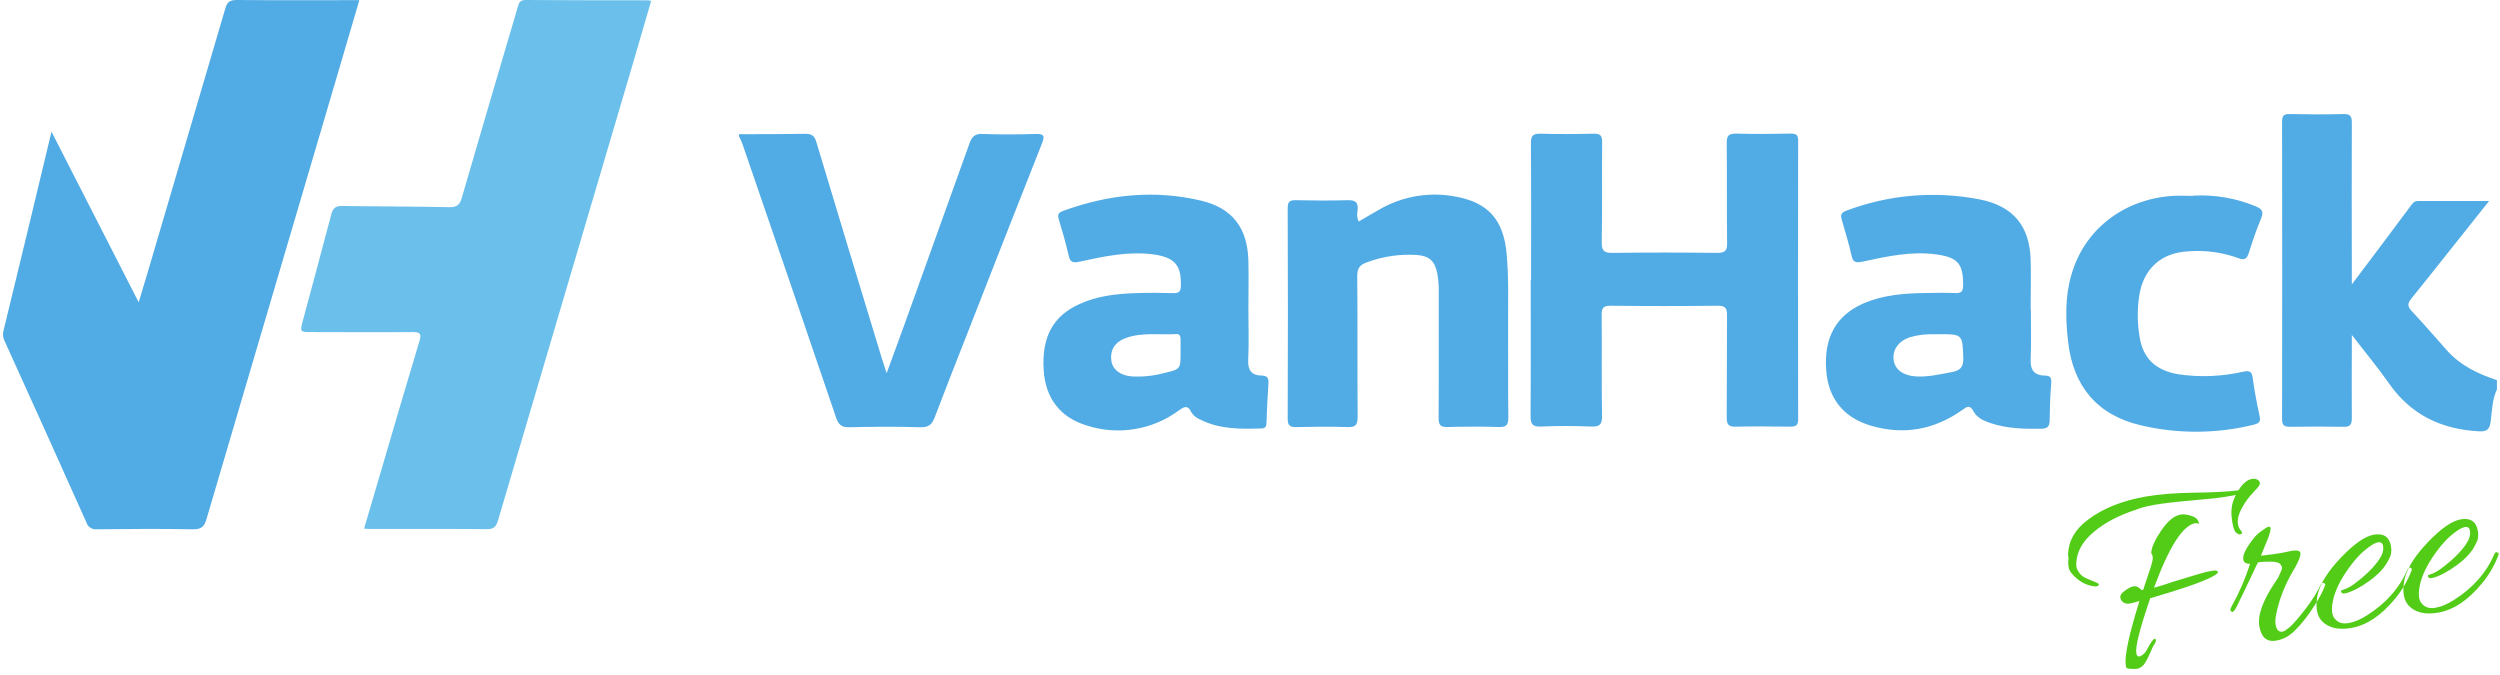 <?xml version="1.0" encoding="UTF-8" standalone="no"?>
<svg width="226px" height="61px" viewBox="0 0 226 61" version="1.1" xmlns="http://www.w3.org/2000/svg" xmlns:xlink="http://www.w3.org/1999/xlink">
    <!-- Generator: Sketch 43.2 (39069) - http://www.bohemiancoding.com/sketch -->
    <title>VanHack-logo-free</title>
    <desc>Created with Sketch.</desc>
    <defs>
        <rect id="path-1" x="0" y="0" width="79" height="29"></rect>
    </defs>
    <g id="Page-1" stroke="none" stroke-width="1" fill="none" fill-rule="evenodd">
        <g id="Icons-and-logo" transform="translate(-60, -555)">
            <g id="VanHack-logo-free" transform="translate(60, 555)">
                <g id="account-type" transform="translate(147, 39)">
                    <mask id="mask-2" fill="white">
                        <use xlink:href="#path-1"></use>
                    </mask>
                    <g id="Mask"></g>
                    <path d="M46.7,16.614 C46.75,16.614 46.775,16.664 46.775,16.764 C46.775,16.864 46.658,17.031 46.425,17.264 L46.175,17.639 C45.725,18.322 45.396,18.722 45.188,18.839 C44.979,18.956 44.813,19.014 44.688,19.014 C44.562,19.014 44.371,18.985 44.112,18.926 C43.854,18.868 43.721,18.806 43.712,18.739 C43.704,18.672 43.7,18.606 43.7,18.539 C43.7,17.722 44.442,15.881 45.925,13.014 C45.525,13.064 45.221,13.089 45.013,13.089 C44.804,13.089 44.629,13.026 44.487,12.901 C44.346,12.776 44.275,12.614 44.275,12.414 C44.275,12.214 44.45,12.031 44.8,11.864 C45.15,11.697 45.421,11.614 45.612,11.614 C45.804,11.614 45.967,11.693 46.1,11.851 C46.233,12.01 46.317,12.089 46.35,12.089 L46.425,12.089 C46.775,11.455 47.092,10.872 47.375,10.339 C47.658,9.805 47.8,9.46 47.8,9.301 C47.8,9.143 47.775,9.022 47.725,8.939 C47.825,8.455 48.237,7.839 48.962,7.089 C49.688,6.339 50.35,5.964 50.95,5.964 C51.217,5.964 51.542,6.068 51.925,6.276 C52.308,6.485 52.475,6.756 52.425,7.089 C52.308,7.006 52.2,6.964 52.1,6.964 C50.967,6.964 49.408,8.664 47.425,12.064 C47.975,12.014 48.55,11.939 49.15,11.839 C51.15,11.589 52.283,11.464 52.55,11.464 C52.817,11.464 52.987,11.468 53.062,11.476 C53.138,11.485 53.204,11.506 53.263,11.539 C53.321,11.572 53.358,11.606 53.375,11.639 C53.392,11.739 53.2,11.856 52.8,11.989 C51.833,12.306 49.875,12.622 46.925,12.939 C45.525,15.472 44.825,17.03 44.825,17.614 C44.825,17.897 44.946,18.001 45.188,17.926 C45.429,17.851 45.642,17.697 45.825,17.464 C46.258,16.897 46.55,16.614 46.7,16.614 Z M56.475,4.714 C56.958,4.18 57.417,3.914 57.85,3.914 C58.05,3.914 58.208,3.964 58.325,4.064 C58.442,4.164 58.5,4.264 58.5,4.364 C58.5,4.464 58.45,4.564 58.35,4.664 C58.25,4.764 58.058,4.918 57.775,5.126 C57.492,5.335 57.267,5.522 57.1,5.689 C56.3,6.472 55.9,7.147 55.9,7.714 C55.9,7.964 55.954,8.172 56.062,8.339 C56.171,8.506 56.158,8.61 56.025,8.651 C55.892,8.693 55.767,8.639 55.65,8.489 C55.5,8.389 55.425,8.056 55.425,7.489 C55.425,6.739 55.558,6.114 55.825,5.614 C55.858,5.564 55.912,5.476 55.987,5.351 C56.063,5.226 56.125,5.139 56.175,5.089 L55.237,5.089 C54.729,5.089 53.721,5.022 52.212,4.889 C50.704,4.756 49.567,4.689 48.8,4.689 C48.033,4.689 47.442,4.739 47.025,4.839 C45.442,5.056 44.079,5.493 42.938,6.151 C41.796,6.81 41.117,7.639 40.9,8.639 C40.867,8.739 40.85,8.86 40.85,9.001 C40.85,9.143 40.896,9.314 40.987,9.514 C41.079,9.714 41.192,9.872 41.325,9.989 C41.458,10.106 41.662,10.247 41.938,10.414 C42.213,10.581 42.396,10.701 42.487,10.776 C42.579,10.851 42.596,10.914 42.538,10.964 C42.479,11.014 42.421,11.039 42.362,11.039 C42.304,11.039 42.242,11.031 42.175,11.014 C41.608,10.847 41.129,10.535 40.737,10.076 C40.346,9.618 40.15,9.235 40.15,8.926 C40.15,8.618 40.192,8.356 40.275,8.139 C40.275,7.956 40.283,7.822 40.3,7.739 C40.55,6.555 41.308,5.639 42.575,4.989 C44.092,4.205 45.942,3.814 48.125,3.814 C49.325,3.814 50.8,3.956 52.55,4.239 C54.3,4.522 55.608,4.681 56.475,4.714 Z M57.475,18.689 C56.625,18.689 56.2,18.176 56.2,17.151 C56.2,16.126 56.933,14.864 58.4,13.364 C58.517,13.247 58.6,13.156 58.65,13.089 L58.825,12.839 C59.058,12.522 59.167,12.322 59.15,12.239 L59.075,12.014 C59.008,11.814 58.733,11.668 58.25,11.576 C57.767,11.485 57.375,11.439 57.075,11.439 C55.575,13.556 54.708,14.764 54.475,15.064 C54.242,15.364 54.083,15.489 54,15.439 C53.917,15.389 53.875,15.331 53.875,15.264 C53.875,15.197 53.925,15.097 54.025,14.964 C54.925,13.864 55.7,12.689 56.35,11.439 C56.15,11.406 56,11.335 55.9,11.226 C55.8,11.118 55.792,10.935 55.875,10.676 C55.958,10.418 56.212,10.072 56.638,9.639 C57.063,9.206 57.433,8.914 57.75,8.764 C58.067,8.614 58.267,8.522 58.35,8.489 C58.433,8.456 58.525,8.439 58.625,8.439 C58.825,8.439 58.758,8.739 58.425,9.339 L57.45,10.889 C58.2,10.939 58.842,10.964 59.375,10.964 L60.25,10.939 C60.533,10.939 60.742,10.976 60.875,11.051 C61.008,11.126 61.042,11.256 60.975,11.439 C60.858,11.756 60.567,12.18 60.1,12.714 C59.1,13.881 58.35,15.122 57.85,16.439 C57.733,16.756 57.675,17.031 57.675,17.264 C57.675,17.747 57.85,17.989 58.2,17.989 C58.317,17.989 58.537,17.897 58.862,17.714 C59.188,17.531 59.733,17.093 60.5,16.401 C61.267,15.71 61.883,15.031 62.35,14.364 C62.417,14.281 62.496,14.26 62.587,14.301 C62.679,14.343 62.725,14.385 62.725,14.426 C62.725,14.468 62.708,14.514 62.675,14.564 C62.425,15.014 61.975,15.589 61.325,16.289 C60.675,16.989 60.042,17.555 59.425,17.989 C58.825,18.456 58.175,18.689 57.475,18.689 Z M67.825,10.789 C68.725,10.789 69.175,11.222 69.175,12.089 C69.175,12.539 69.05,12.906 68.8,13.189 C68.383,13.806 67.708,14.343 66.775,14.801 C65.842,15.26 65.05,15.514 64.4,15.564 C64.167,15.581 64.042,15.514 64.025,15.364 C64.008,15.297 64.029,15.256 64.088,15.239 C64.146,15.222 64.192,15.214 64.225,15.214 C64.608,15.181 65.1,14.997 65.7,14.664 C66.817,14.064 67.633,13.447 68.15,12.814 C68.367,12.514 68.475,12.226 68.475,11.951 C68.475,11.676 68.342,11.539 68.075,11.539 C67.858,11.539 67.567,11.631 67.2,11.814 C66.417,12.181 65.592,12.818 64.725,13.726 C63.858,14.635 63.292,15.522 63.025,16.389 C62.942,16.656 62.9,16.918 62.9,17.176 C62.9,17.435 63.008,17.681 63.225,17.914 C63.442,18.147 63.775,18.264 64.225,18.264 C64.725,18.264 65.3,18.131 65.95,17.864 C67.833,17.097 69.283,15.939 70.3,14.389 C70.4,14.256 70.492,14.231 70.575,14.314 C70.642,14.347 70.675,14.389 70.675,14.439 C70.675,14.489 70.65,14.547 70.6,14.614 C70.1,15.447 69.467,16.189 68.7,16.839 C67.217,18.106 65.775,18.739 64.375,18.739 C63.175,18.739 62.333,18.381 61.85,17.664 C61.667,17.381 61.575,17.039 61.575,16.639 C61.575,16.239 61.683,15.764 61.9,15.214 C62.317,14.264 63.208,13.289 64.575,12.289 C65.942,11.289 67.025,10.789 67.825,10.789 Z M75.8,10.789 C76.7,10.789 77.15,11.222 77.15,12.089 C77.15,12.539 77.025,12.906 76.775,13.189 C76.358,13.806 75.683,14.343 74.75,14.801 C73.817,15.26 73.025,15.514 72.375,15.564 C72.142,15.581 72.017,15.514 72,15.364 C71.983,15.297 72.004,15.256 72.062,15.239 C72.121,15.222 72.167,15.214 72.2,15.214 C72.583,15.181 73.075,14.997 73.675,14.664 C74.792,14.064 75.608,13.447 76.125,12.814 C76.342,12.514 76.45,12.226 76.45,11.951 C76.45,11.676 76.317,11.539 76.05,11.539 C75.833,11.539 75.542,11.631 75.175,11.814 C74.392,12.181 73.567,12.818 72.7,13.726 C71.833,14.635 71.267,15.522 71,16.389 C70.917,16.656 70.875,16.918 70.875,17.176 C70.875,17.435 70.983,17.681 71.2,17.914 C71.417,18.147 71.75,18.264 72.2,18.264 C72.7,18.264 73.275,18.131 73.925,17.864 C75.808,17.097 77.258,15.939 78.275,14.389 C78.375,14.256 78.467,14.231 78.55,14.314 C78.617,14.347 78.65,14.389 78.65,14.439 C78.65,14.489 78.625,14.547 78.575,14.614 C78.075,15.447 77.442,16.189 76.675,16.839 C75.192,18.106 73.75,18.739 72.35,18.739 C71.15,18.739 70.308,18.381 69.825,17.664 C69.642,17.381 69.55,17.039 69.55,16.639 C69.55,16.239 69.658,15.764 69.875,15.214 C70.292,14.264 71.183,13.289 72.55,12.289 C73.917,11.289 75,10.789 75.8,10.789 Z" id="Type" fill="#52CC17" mask="url(#mask-2)" transform="translate(59.4, 11.414) rotate(-10) translate(-59.4, -11.414) "></path>
                </g>
                <g id="VanHack-logo">
                    <g>
                        <path d="M66.805,12.131 C68.795,12.131 70.81,12.131 72.812,12.097 C73.403,12.097 73.633,12.29 73.795,12.832 C75.759,19.369 77.736,25.901 79.728,32.43 C79.839,32.799 79.964,33.163 80.152,33.736 C80.76,32.078 81.306,30.612 81.84,29.121 C83.781,23.738 85.715,18.352 87.643,12.963 C87.864,12.344 88.137,12.071 88.839,12.111 C90.42,12.17 92.006,12.162 93.59,12.111 C94.354,12.088 94.479,12.25 94.189,12.98 C91.878,18.797 89.607,24.625 87.324,30.459 C86.377,32.873 85.419,35.287 84.504,37.71 C84.265,38.346 83.973,38.644 83.225,38.622 C81.076,38.562 78.921,38.57 76.772,38.622 C76.075,38.636 75.8,38.391 75.583,37.752 C72.782,29.514 69.963,21.277 67.126,13.042 C67.041,12.792 66.913,12.557 66.805,12.315 L66.805,12.136 L66.805,12.131 Z M225.702,35.247 C225.286,36.153 225.284,37.142 225.159,38.088 C225.07,38.755 224.874,39.036 224.115,38.994 C220.704,38.806 217.958,37.514 215.971,34.668 C214.967,33.231 213.839,31.882 212.605,30.28 L212.605,31.444 C212.605,33.566 212.585,35.685 212.605,37.806 C212.605,38.374 212.457,38.599 211.86,38.585 C210.248,38.553 208.631,38.556 207.027,38.585 C206.501,38.585 206.3,38.46 206.3,37.889 C206.315,28.931 206.315,19.972 206.3,11.012 C206.3,10.444 206.459,10.299 207.007,10.31 C208.619,10.344 210.237,10.356 211.84,10.31 C212.511,10.29 212.608,10.549 212.605,11.134 C212.582,15.613 212.605,20.092 212.605,24.571 L212.605,25.707 C213.54,24.466 214.311,23.435 215.098,22.398 C216.029,21.156 216.958,19.912 217.887,18.666 C218.063,18.43 218.211,18.169 218.578,18.172 L225.014,18.172 L221.13,23.054 C220.087,24.361 219.055,25.679 218.003,26.968 C217.671,27.374 217.585,27.655 218.003,28.104 C219.109,29.277 220.155,30.507 221.233,31.706 C222.449,33.06 224.03,33.807 225.721,34.364 L225.721,35.259 L225.702,35.247 Z M138.409,25.301 C138.409,21.18 138.426,17.064 138.394,12.937 C138.394,12.258 138.585,12.085 139.247,12.085 C140.859,12.133 142.474,12.125 144.08,12.085 C144.671,12.085 144.839,12.256 144.833,12.841 C144.808,15.857 144.853,18.873 144.799,21.89 C144.785,22.711 145.044,22.872 145.808,22.861 C148.935,22.818 152.085,22.824 155.224,22.861 C155.914,22.861 156.142,22.702 156.13,21.978 C156.088,18.961 156.13,15.945 156.096,12.929 C156.096,12.25 156.281,12.077 156.949,12.077 C158.592,12.125 160.235,12.108 161.879,12.077 C162.367,12.077 162.552,12.19 162.552,12.719 C162.537,21.109 162.537,29.5 162.552,37.892 C162.552,38.485 162.319,38.576 161.813,38.57 C160.17,38.548 158.527,38.536 156.881,38.57 C156.224,38.587 156.091,38.329 156.096,37.718 C156.122,34.642 156.096,31.566 156.122,28.49 C156.122,27.831 155.966,27.638 155.269,27.638 C152.047,27.676 148.82,27.676 145.587,27.638 C144.95,27.638 144.785,27.834 144.791,28.451 C144.819,31.498 144.771,34.543 144.825,37.588 C144.839,38.411 144.577,38.59 143.813,38.559 C142.32,38.499 140.822,38.491 139.33,38.559 C138.477,38.602 138.355,38.275 138.363,37.528 C138.394,33.435 138.377,29.345 138.377,25.255 L138.409,25.301 Z M122.839,20.018 C123.518,19.626 124.172,19.231 124.829,18.865 C126.908,17.7 129.337,17.318 131.674,17.788 C134.574,18.339 135.907,19.919 136.191,22.864 C136.416,25.187 136.314,27.516 136.333,29.842 C136.353,32.467 136.316,35.097 136.353,37.721 C136.353,38.366 136.217,38.624 135.518,38.602 C133.965,38.553 132.41,38.559 130.858,38.602 C130.236,38.619 130.048,38.434 130.051,37.804 C130.079,34.043 130.051,30.283 130.065,26.522 C130.081,25.896 130.032,25.269 129.917,24.653 C129.69,23.58 129.195,23.134 128.081,23.051 C126.557,22.951 125.03,23.173 123.598,23.702 C122.95,23.929 122.685,24.227 122.694,24.971 C122.739,29.209 122.694,33.447 122.731,37.687 C122.731,38.369 122.58,38.63 121.85,38.607 C120.297,38.556 118.742,38.573 117.19,38.607 C116.642,38.607 116.408,38.505 116.408,37.872 C116.433,31.515 116.433,25.158 116.408,18.8 C116.408,18.231 116.596,18.089 117.131,18.098 C118.683,18.126 120.238,18.149 121.79,18.098 C122.543,18.07 122.813,18.297 122.725,19.041 C122.647,19.374 122.68,19.723 122.822,20.035 L122.839,20.018 Z M198.26,17.686 C200.205,17.577 202.15,17.912 203.946,18.666 C204.514,18.902 204.645,19.16 204.403,19.745 C203.98,20.762 203.622,21.807 203.289,22.87 C203.113,23.438 202.871,23.54 202.32,23.327 C200.881,22.807 199.348,22.6 197.822,22.722 C195.361,22.844 193.774,24.298 193.388,26.712 C193.201,27.953 193.211,29.216 193.419,30.453 C193.723,32.407 194.886,33.492 196.93,33.836 C198.883,34.12 200.873,34.04 202.797,33.6 C203.4,33.478 203.573,33.6 203.65,34.199 C203.804,35.321 204.008,36.435 204.256,37.539 C204.372,38.056 204.301,38.252 203.744,38.391 C200.397,39.22 196.901,39.24 193.544,38.451 C189.601,37.534 187.404,34.932 186.952,30.856 C186.73,28.868 186.667,26.88 187.236,24.909 C188.373,20.805 191.912,18.018 196.387,17.709 C197.012,17.666 197.641,17.709 198.266,17.709 L198.26,17.686 Z M112.858,28.155 C112.858,29.618 112.909,31.084 112.838,32.546 C112.795,33.458 113.139,33.929 114.015,33.949 C114.583,33.949 114.703,34.196 114.666,34.711 C114.581,35.869 114.535,37.034 114.49,38.198 C114.49,38.502 114.424,38.718 114.058,38.729 C112.141,38.792 110.225,38.818 108.457,37.906 C108.152,37.78 107.891,37.565 107.71,37.289 C107.346,36.511 106.982,36.818 106.496,37.153 C104.132,38.871 101.093,39.365 98.306,38.485 C95.852,37.764 94.499,36 94.346,33.435 C94.167,30.444 95.199,28.544 97.626,27.471 C99.213,26.749 100.918,26.559 102.624,26.499 C103.789,26.457 104.955,26.468 106.121,26.499 C106.587,26.499 106.726,26.349 106.746,25.883 C106.811,23.997 106.229,23.29 104.33,23.006 C102.033,22.685 99.807,23.176 97.592,23.656 C96.981,23.79 96.739,23.713 96.606,23.088 C96.353,21.986 96.037,20.898 95.71,19.811 C95.591,19.41 95.682,19.22 96.083,19.075 C100.162,17.581 104.327,17.129 108.591,18.141 C111.434,18.822 112.775,20.626 112.855,23.571 C112.892,25.093 112.855,26.616 112.855,28.141 L112.858,28.155 Z M106.723,30.675 C106.723,30.408 106.658,30.18 106.337,30.2 C104.83,30.291 103.289,30.024 101.817,30.541 C100.805,30.896 100.347,31.612 100.461,32.578 C100.552,33.367 101.225,33.921 102.246,34.023 C103.229,34.088 104.216,33.992 105.168,33.739 C106.726,33.378 106.726,33.381 106.723,31.825 C106.723,31.436 106.72,31.049 106.723,30.675 Z M183.589,27.939 C183.589,29.462 183.637,30.987 183.572,32.504 C183.529,33.455 183.907,33.924 184.82,33.952 C185.411,33.952 185.471,34.191 185.425,34.722 C185.326,35.818 185.314,36.926 185.286,38.031 C185.286,38.494 185.107,38.744 184.604,38.755 C183.017,38.786 181.44,38.755 179.916,38.238 C179.313,38.039 178.702,37.75 178.404,37.182 C178.065,36.537 177.772,36.792 177.389,37.065 C174.867,38.843 172.113,39.357 169.145,38.485 C166.646,37.761 165.253,35.994 165.085,33.413 C164.881,30.479 166.018,28.488 168.474,27.422 C170.205,26.676 172.047,26.522 173.906,26.491 C174.861,26.474 175.819,26.454 176.775,26.491 C177.343,26.519 177.463,26.303 177.468,25.775 C177.468,23.864 177.016,23.279 175.095,23.006 C172.803,22.679 170.577,23.179 168.363,23.653 C167.766,23.781 167.51,23.727 167.374,23.085 C167.138,22.012 166.805,20.955 166.504,19.896 C166.376,19.461 166.401,19.234 166.916,19.044 C170.764,17.589 174.943,17.238 178.981,18.03 C182.005,18.632 183.495,20.441 183.572,23.534 C183.609,24.997 183.572,26.46 183.572,27.922 L183.589,27.922 L183.589,27.939 Z M172.69,30.473 C171.641,30.819 171.075,31.592 171.183,32.521 C171.282,33.373 172.016,33.941 173.125,34.023 C174.233,34.106 175.311,33.847 176.397,33.648 C177.19,33.503 177.519,33.214 177.482,32.322 C177.397,30.183 177.457,30.183 174.967,30.22 C174.2,30.182 173.432,30.267 172.692,30.473 L172.69,30.473 Z" id="VanHack" fill="#51ABE4" fill-rule="nonzero"></path>
                        <g id="icon" transform="translate(0, 0)" fill-rule="nonzero">
                            <path d="M4.656,11.906 L12.537,27.329 C12.821,26.355 13.071,25.582 13.298,24.804 C15.662,16.789 18.018,8.776 20.368,0.767 C20.548,0.151 20.803,0 21.417,0 C24.829,0.031 28.257,0.014 31.677,0.014 L32.484,0.014 C31.873,2.096 31.287,4.101 30.696,6.104 C26.682,19.705 22.674,33.307 18.671,46.909 C18.458,47.639 18.174,47.861 17.418,47.847 C14.538,47.796 11.655,47.813 8.773,47.847 C8.345,47.902 7.94,47.642 7.812,47.23 C5.365,41.76 2.902,36.296 0.421,30.839 C0.273,30.556 0.234,30.229 0.31,29.919 C1.763,23.986 3.181,18.058 4.656,11.906" id="path18" fill="#51ABE4"></path>
                            <path d="M58.862,0.094 C58.322,1.943 57.791,3.786 57.245,5.641 C53.168,19.442 49.094,33.245 45.021,47.049 C44.847,47.642 44.614,47.841 43.983,47.835 C40.455,47.801 36.928,47.818 33.4,47.818 C33.269,47.818 33.135,47.798 32.914,47.784 C33.431,46.023 33.937,44.305 34.443,42.587 C35.594,38.673 36.734,34.753 37.914,30.848 C38.116,30.183 37.999,30.016 37.308,30.021 C34.267,30.05 31.222,30.021 28.18,30.021 C27.114,30.021 27.106,30.021 27.387,28.959 C28.24,25.769 29.107,22.583 29.946,19.387 C30.094,18.819 30.338,18.609 30.932,18.618 C34.162,18.669 37.391,18.66 40.62,18.729 C41.328,18.743 41.584,18.487 41.757,17.845 C43.423,12.094 45.123,6.354 46.812,0.611 C46.914,0.264 47.005,-0.003 47.491,9.71214076e-15 C51.215,0.028 54.931,0.023 58.646,0.028 C58.72,0.042 58.793,0.064 58.862,0.094" id="path20" fill="#6AC0EB"></path>
                        </g>
                    </g>
                </g>
            </g>
        </g>
    </g>
</svg>